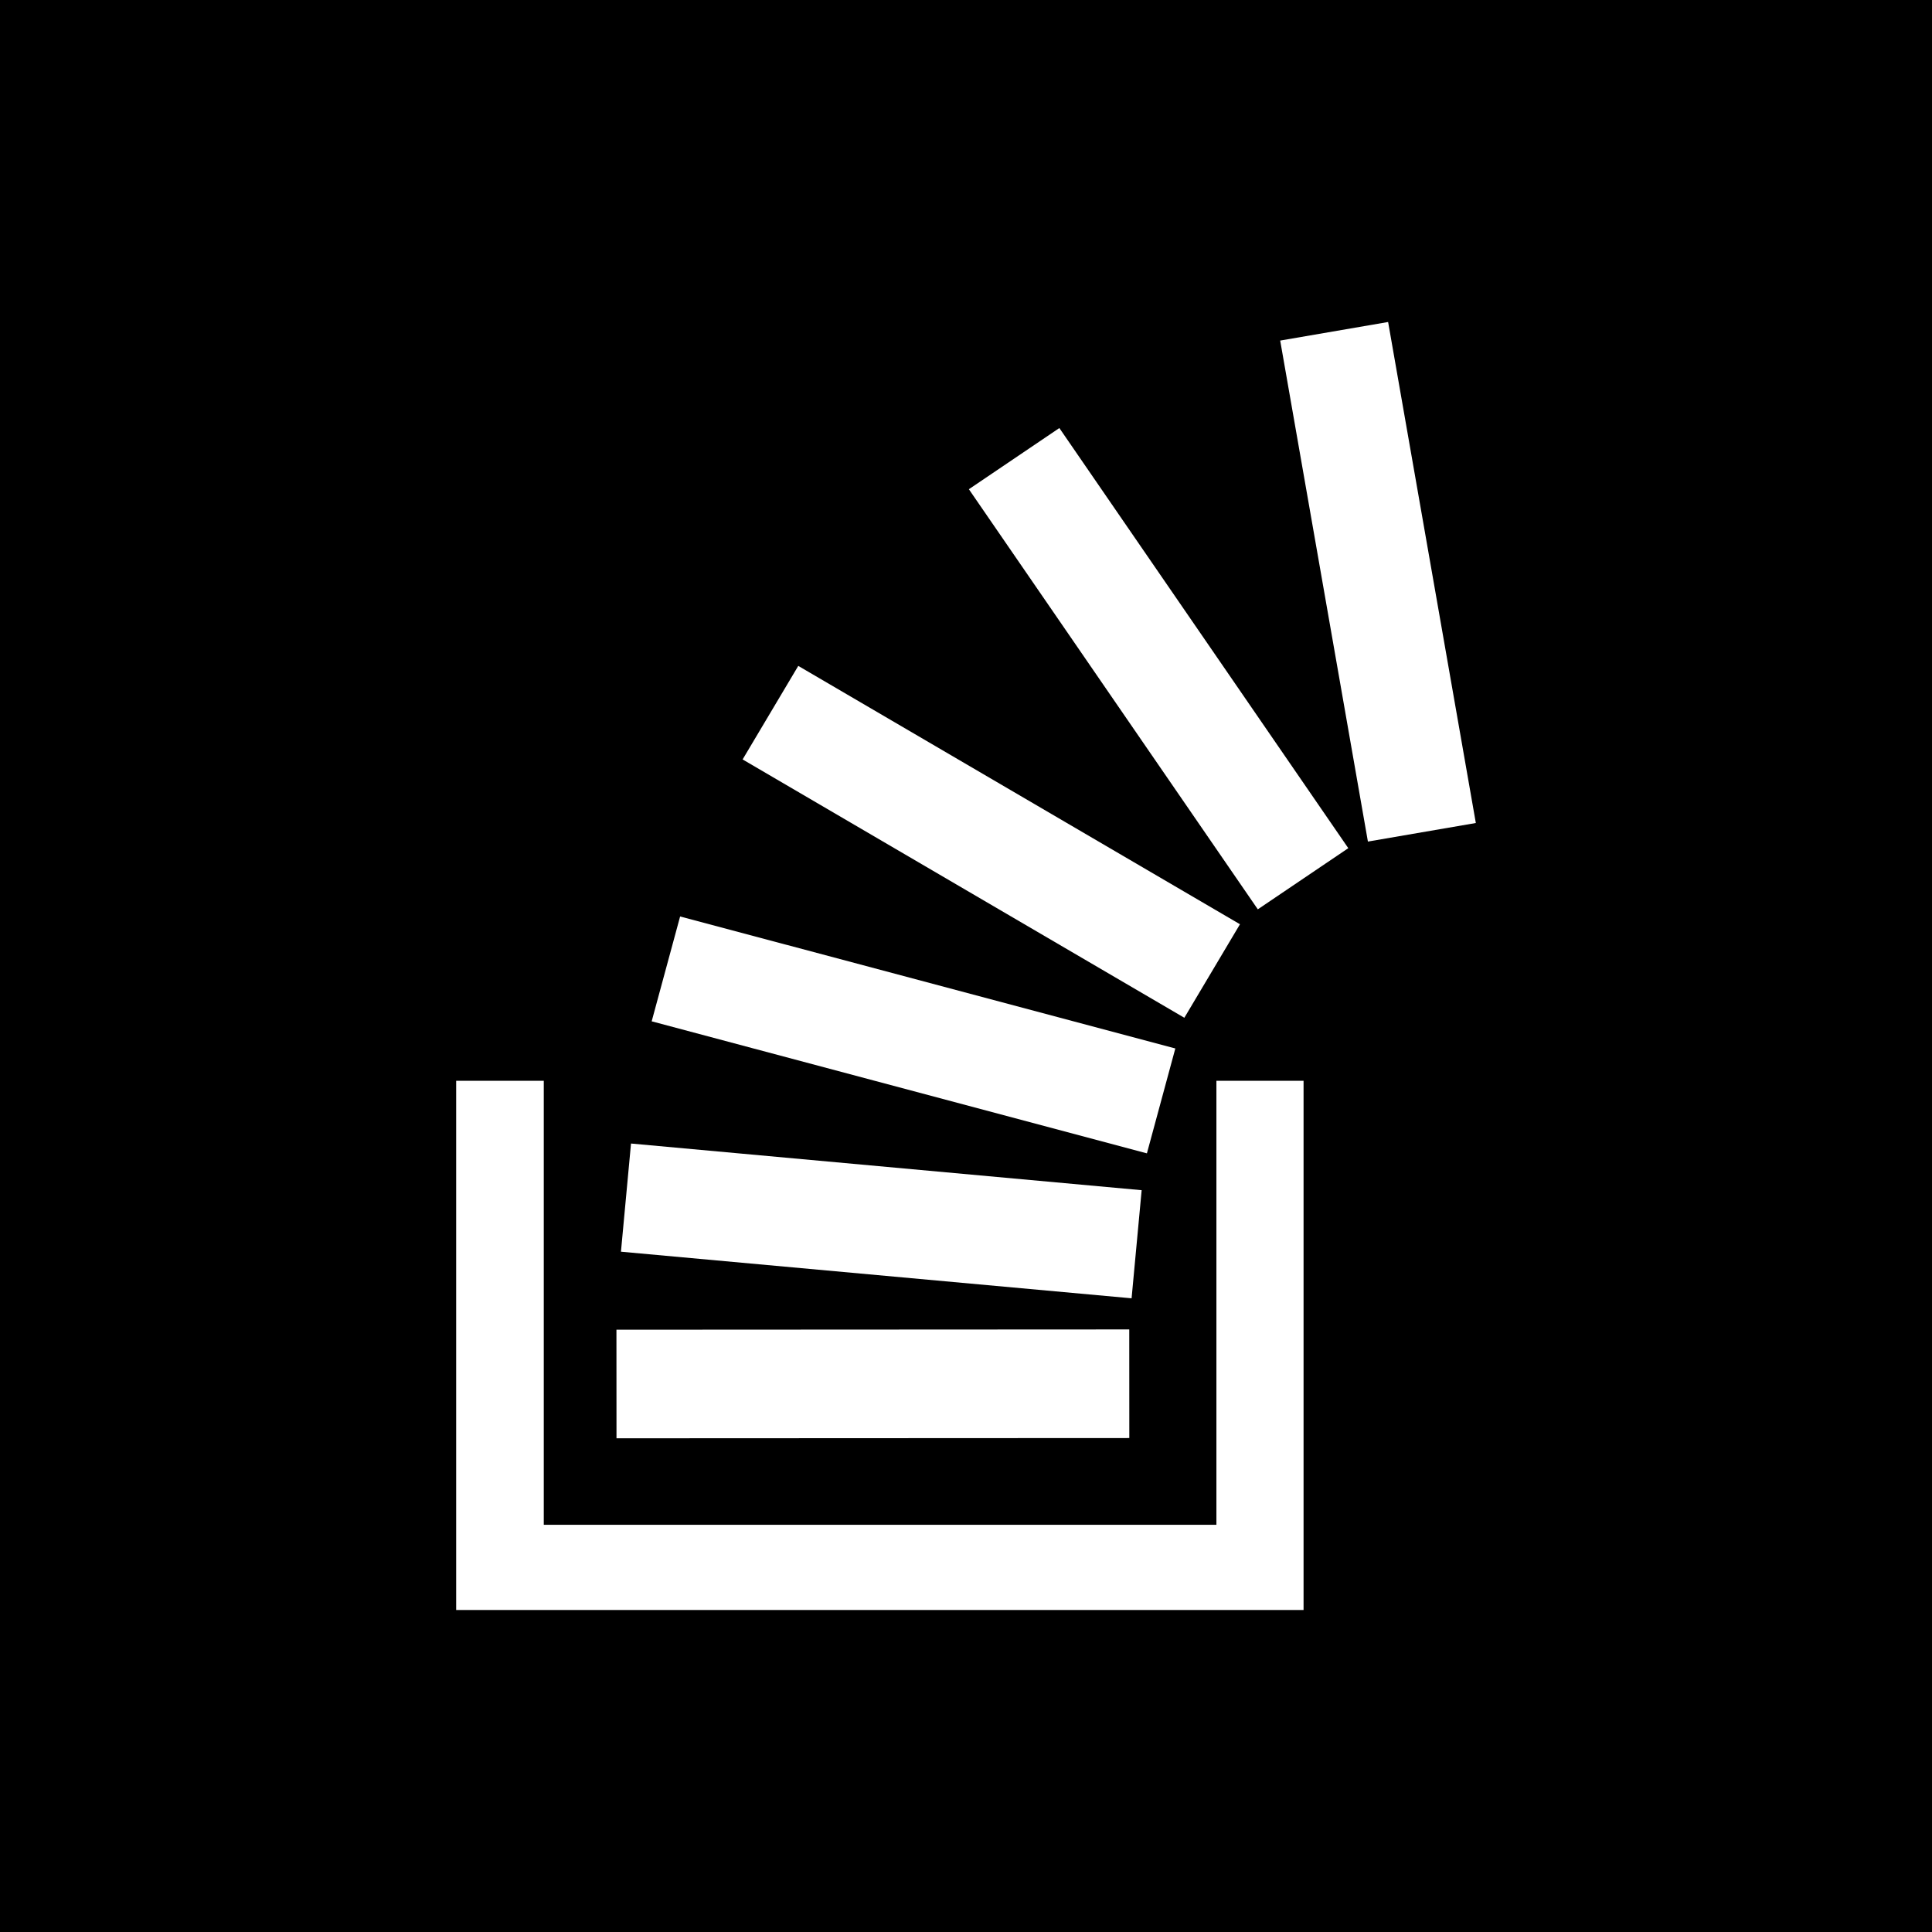 <?xml version="1.0" encoding="UTF-8"?>
<svg  viewBox="0 0 72 72" version="1.1" xmlns="http://www.w3.org/2000/svg" xmlns:xlink="http://www.w3.org/1999/xlink">
    <!-- Generator: Sketch 49.2 (51160) - http://www.bohemiancoding.com/sketch -->
    <title>stackoverflow</title>
    <desc>Created with Sketch.</desc>
    <defs></defs>
    <g id="Page-1" stroke="none" stroke-width="1" fill="none" fill-rule="evenodd">
        <g id="Social-Icons---Squared-Black" transform="translate(-488, -1163)">
            <g id="stackoverflow" transform="translate(488, 1163)">
                <polygon id="Square" fill="#000000" points="0 72 72 72 72 0 0 0"></polygon>
                <path d="M42.086,53.592 L22.975,53.601 L22.973,49.554 L42.084,49.544 L42.086,53.592 L42.086,53.592 Z M55,30.671 L51.731,12 L47.709,12.692 L50.978,31.363 L55,30.671 L55,30.671 Z M42.546,44.355 L23.516,42.616 L23.141,46.647 L42.171,48.384 L42.546,44.355 L42.546,44.355 Z M43.801,39.073 L25.346,34.154 L24.286,38.062 L42.742,42.982 L43.801,39.073 L43.801,39.073 Z M46.21,34.444 L29.749,24.816 L27.675,28.302 L44.137,37.929 L46.21,34.444 L46.21,34.444 Z M50.247,31.609 L46.875,33.888 L36.107,18.232 L39.479,15.952 L50.247,31.609 Z M45.332,40.278 L48.58,40.278 L48.58,60 L17,60 L17,40.278 L20.265,40.278 L20.265,56.824 L45.332,56.824 L45.332,40.278 Z" fill="#FFFFFF"></path>
            </g>
        </g>
    </g>
</svg>